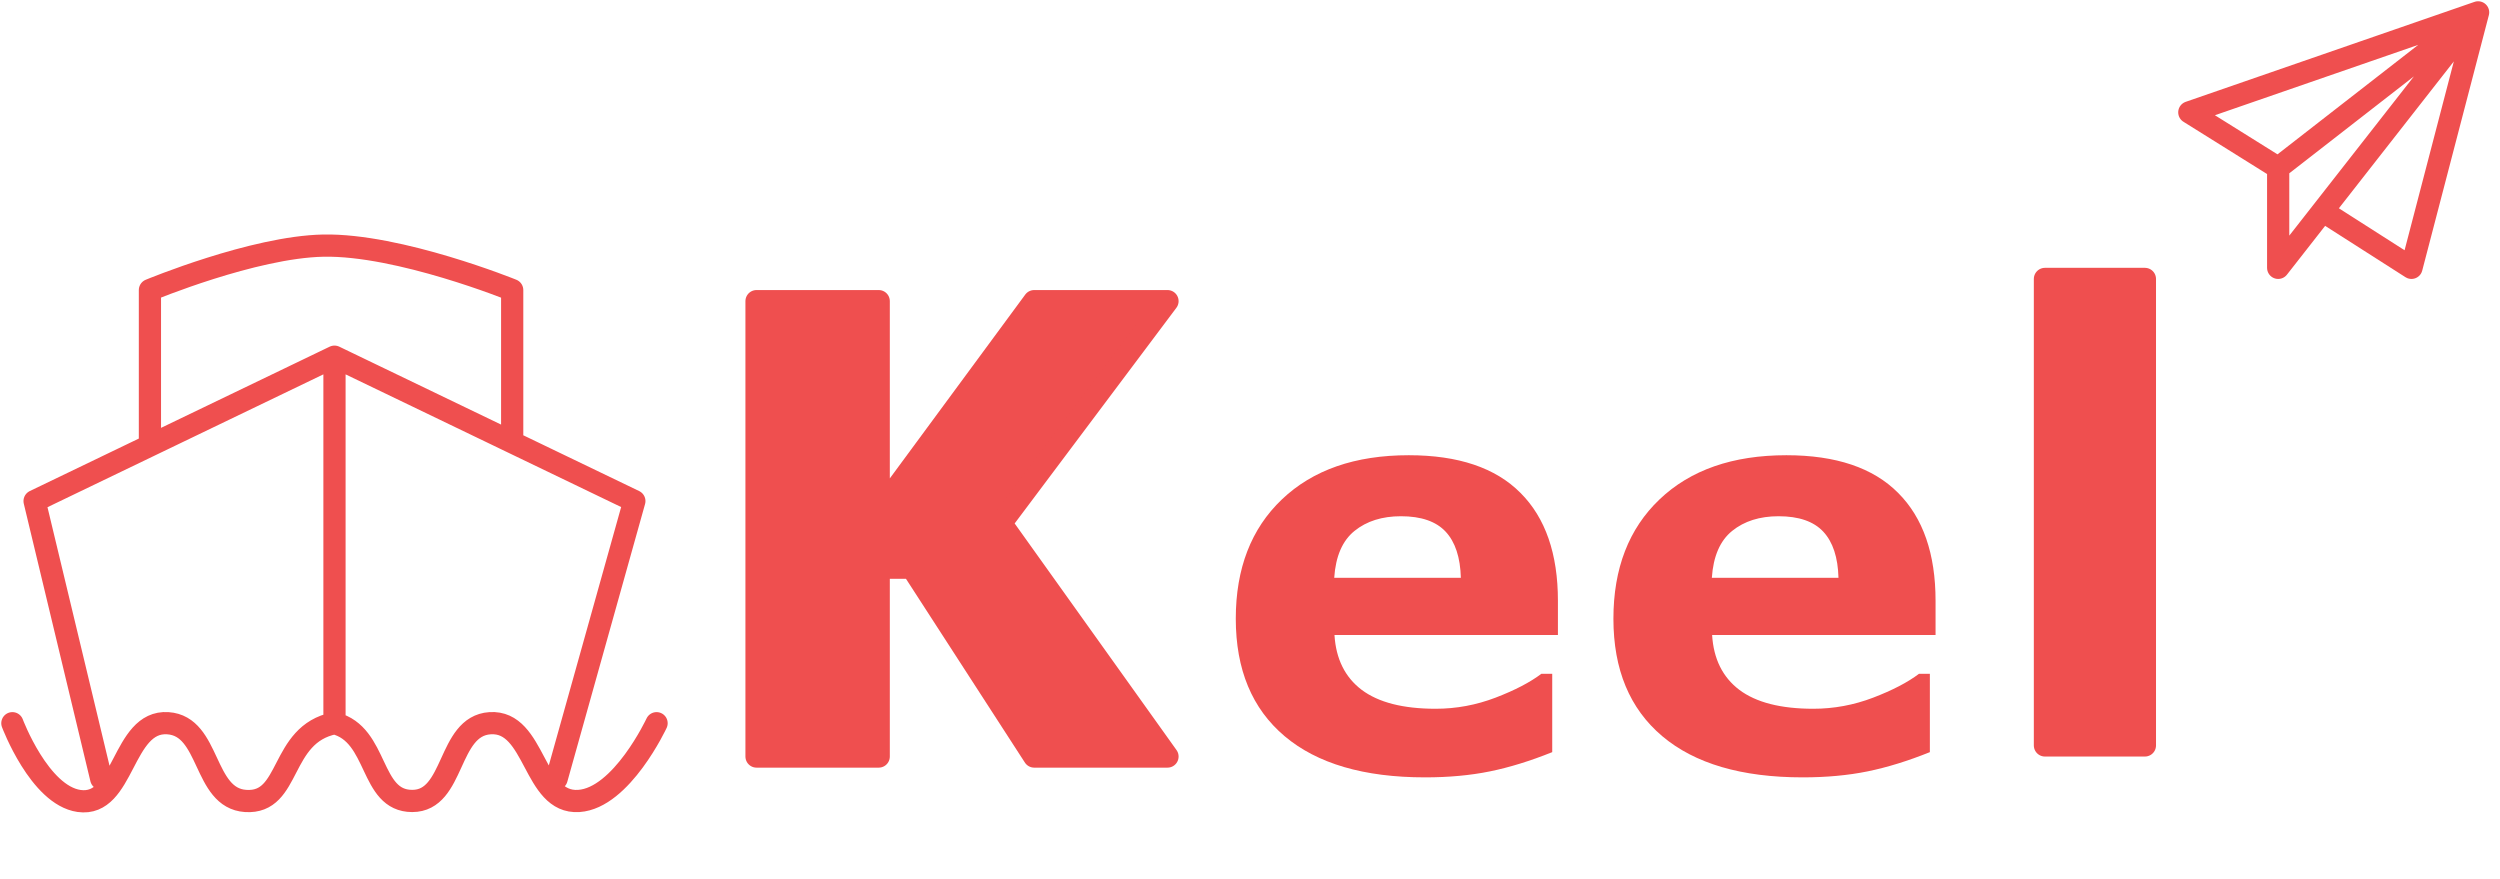 <svg width="202" height="71" viewBox="0 0 202 71" fill="none" xmlns="http://www.w3.org/2000/svg">
<path d="M200.231 1L176.897 9.077L184.077 13.564M200.231 1L184.077 13.564M200.231 1L194.846 21.641L187.667 17.054M200.231 1L187.667 17.054M184.077 13.564V21.641L187.667 17.054" stroke="#EF4F4F" stroke-width="1.795" stroke-linecap="round" stroke-linejoin="round"/>
<path d="M165.231 60.231V22.538H173.308V60.231H165.231Z" fill="#EF4F4F" stroke="#EF4F4F" stroke-width="1.795" stroke-linecap="round" stroke-linejoin="round"/>
<path d="M27.026 28.82C27.026 28.82 27.026 46.87 27.026 58.436M27.026 28.82L51.256 40.487L44.974 62.923M27.026 28.82L12.114 36M27.026 58.436C22.538 59.333 23.564 64.966 19.846 64.718C16.384 64.487 17.026 58.666 13.564 58.436C9.847 58.188 10.072 65.25 6.385 64.718C3.187 64.256 1 58.436 1 58.436M27.026 58.436C30.615 59.333 29.838 64.718 33.308 64.718C36.777 64.718 36.128 58.667 39.59 58.436C43.307 58.188 43.052 64.966 46.769 64.718C50.231 64.487 53.051 58.436 53.051 58.436M8.179 62.923L2.795 40.487L12.114 36M12.114 36V23.436C12.114 23.436 20.48 19.957 26.128 19.846C32.248 19.726 41.385 23.436 41.385 23.436V35.102" stroke="#EF4F4F" stroke-width="1.795" stroke-linecap="round" stroke-linejoin="round"/>
<path d="M71 24.333H61.128V61.128H71V45.872H73.692L83.564 61.128H94.333L80.872 42.282L94.333 24.333H83.564L71 41.385V24.333Z" fill="#EF4F4F" stroke="#EF4F4F" stroke-width="1.795" stroke-linecap="round" stroke-linejoin="round"/>
<path d="M125.88 51.308H107.826C107.943 53.236 108.674 54.712 110.017 55.734C111.376 56.757 113.37 57.268 115.999 57.268C117.664 57.268 119.278 56.968 120.841 56.37C122.404 55.771 123.638 55.128 124.544 54.441H125.42V60.773C123.638 61.489 121.958 62.008 120.381 62.329C118.803 62.65 117.058 62.811 115.144 62.811C110.207 62.811 106.424 61.701 103.795 59.481C101.166 57.261 99.851 54.098 99.851 49.994C99.851 45.933 101.093 42.72 103.576 40.353C106.074 37.972 109.492 36.782 113.83 36.782C117.832 36.782 120.841 37.797 122.857 39.827C124.872 41.843 125.88 44.75 125.88 48.548V51.308ZM118.037 46.685C117.993 45.035 117.584 43.793 116.81 42.961C116.035 42.128 114.83 41.712 113.194 41.712C111.675 41.712 110.426 42.106 109.448 42.895C108.469 43.684 107.921 44.947 107.805 46.685H118.037Z" fill="#EF4F4F"/>
<path d="M156.393 51.308H138.339C138.456 53.236 139.187 54.712 140.53 55.734C141.889 56.757 143.883 57.268 146.512 57.268C148.177 57.268 149.791 56.968 151.354 56.37C152.917 55.771 154.151 55.128 155.057 54.441H155.933V60.773C154.151 61.489 152.471 62.008 150.894 62.329C149.316 62.65 147.571 62.811 145.657 62.811C140.72 62.811 136.937 61.701 134.308 59.481C131.679 57.261 130.364 54.098 130.364 49.994C130.364 45.933 131.606 42.72 134.089 40.353C136.587 37.972 140.005 36.782 144.343 36.782C148.345 36.782 151.354 37.797 153.37 39.827C155.385 41.843 156.393 44.75 156.393 48.548V51.308ZM148.549 46.685C148.506 45.035 148.097 43.793 147.323 42.961C146.548 42.128 145.343 41.712 143.707 41.712C142.188 41.712 140.939 42.106 139.961 42.895C138.982 43.684 138.434 44.947 138.317 46.685H148.549Z" fill="#EF4F4F"/>
</svg>
